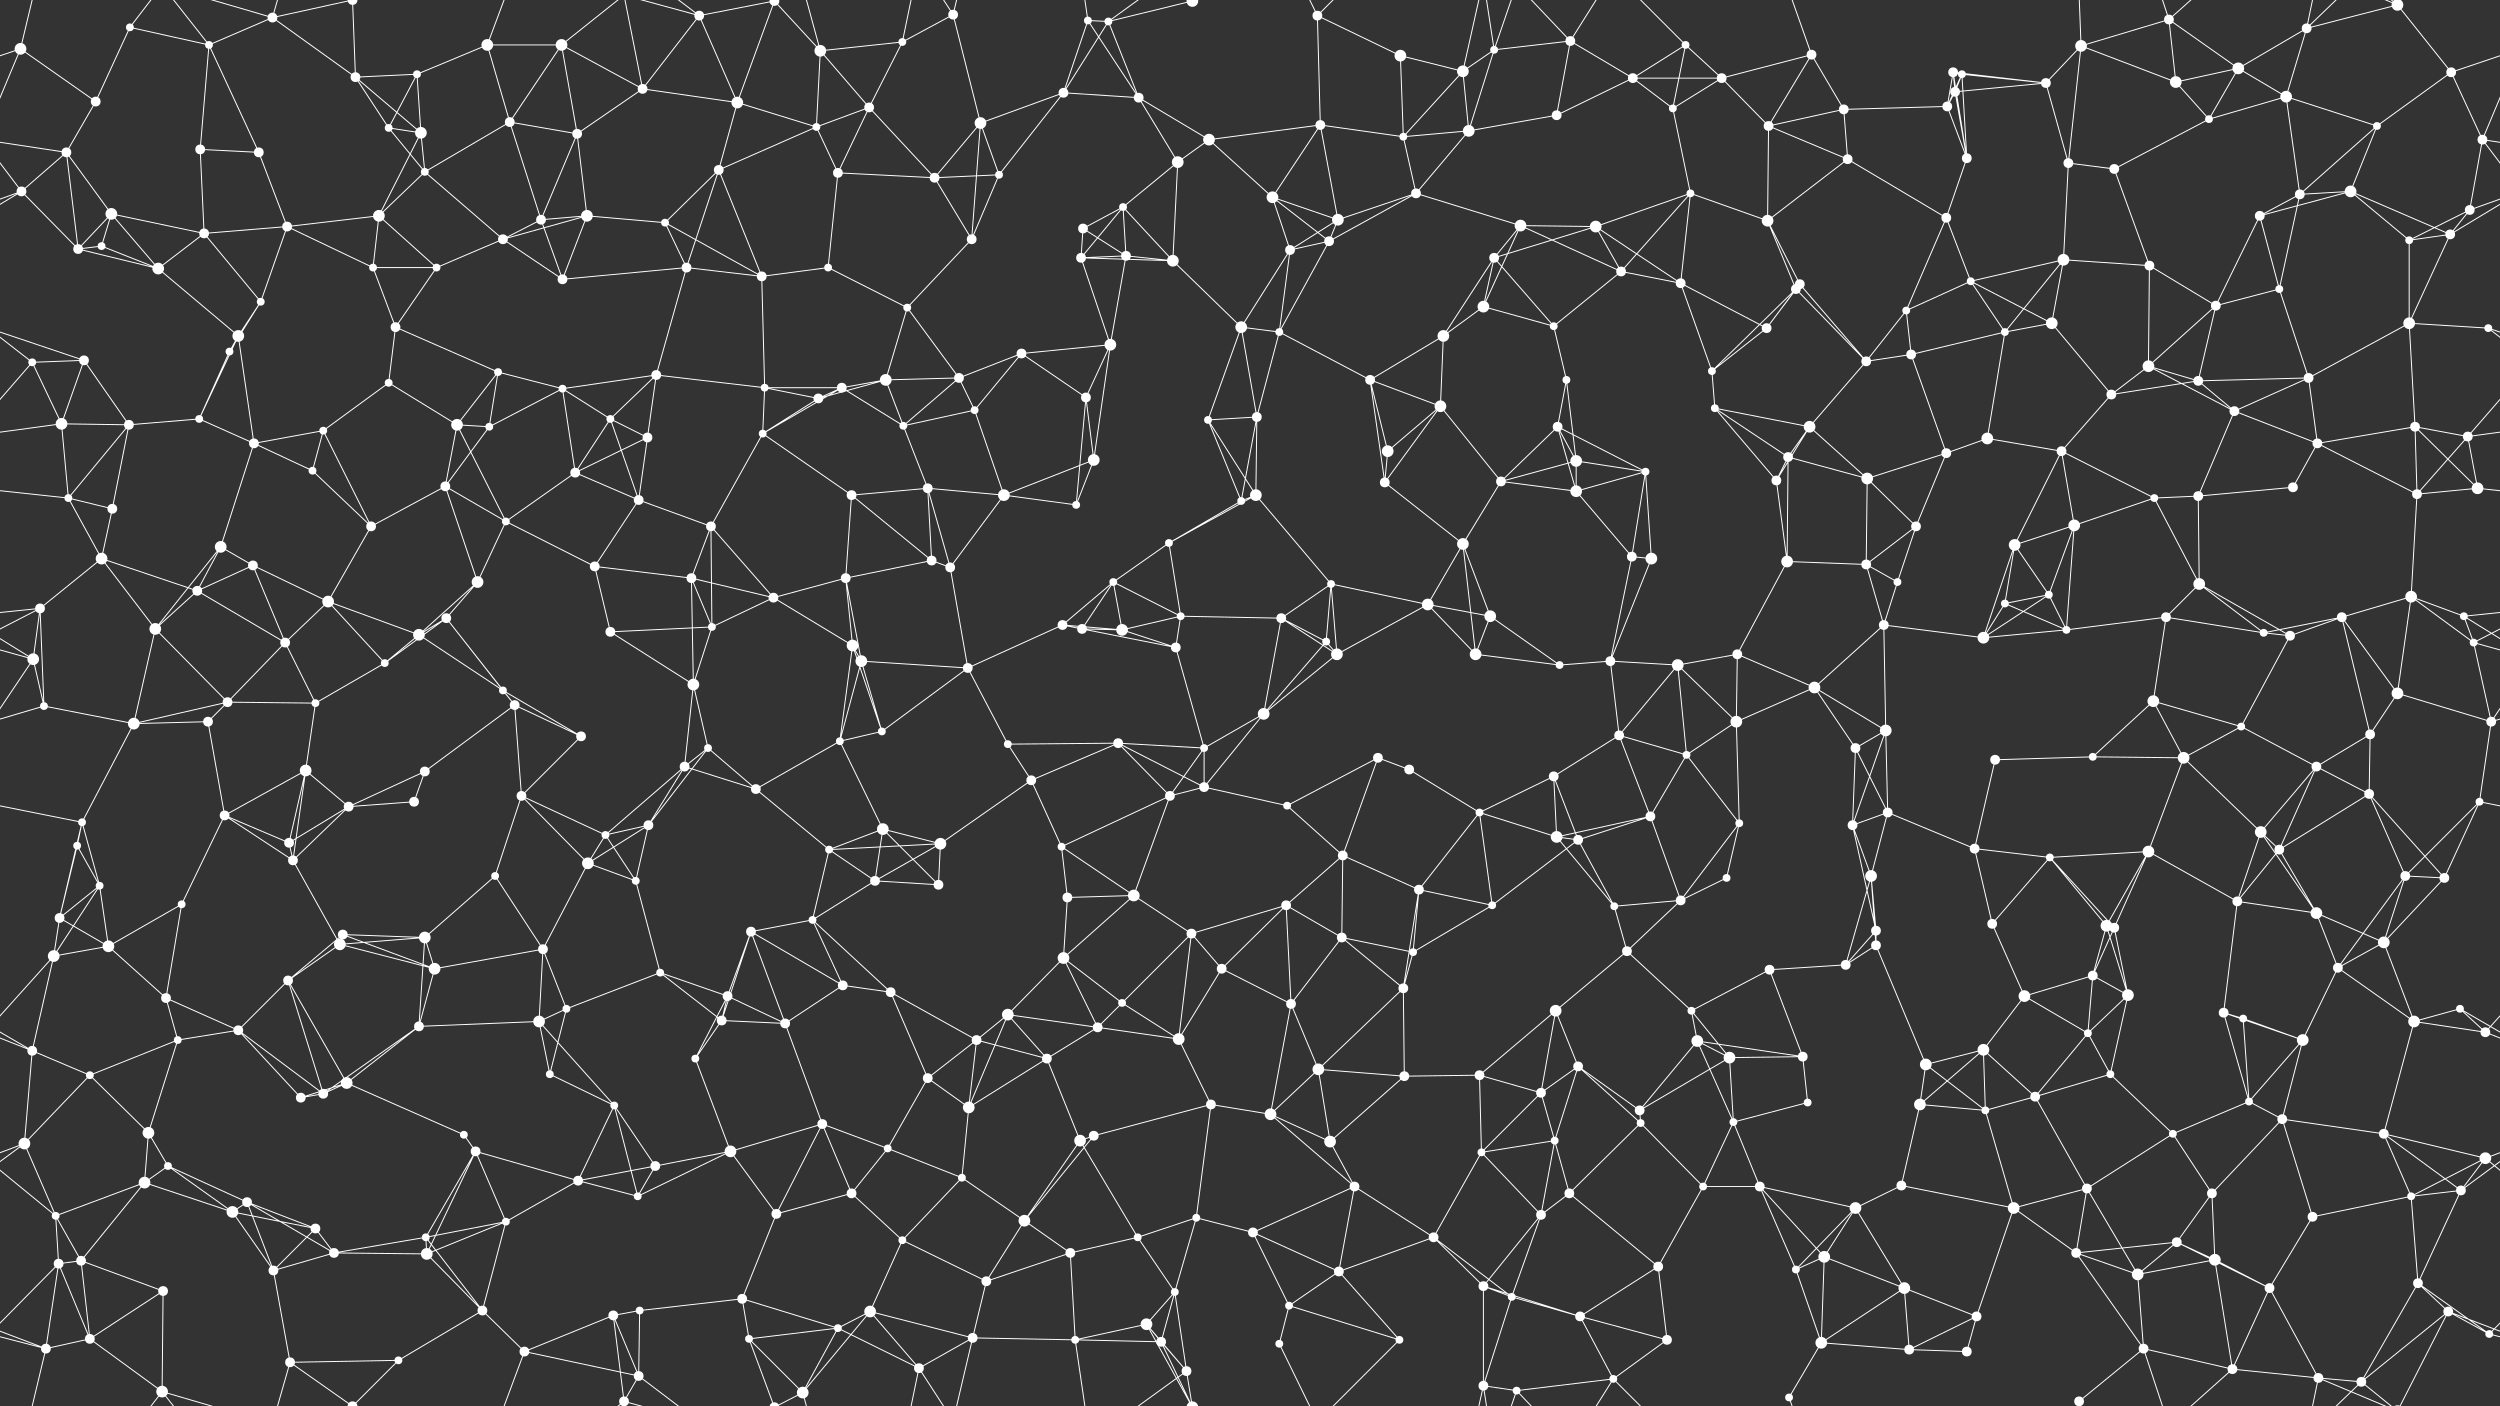 <svg xmlns="http://www.w3.org/2000/svg" width="2560" height="1440" fill="#fff"><rect width="100%" height="100%" fill="#333333" stroke="none"/><circle cx="21" cy="50" r="6"/><circle cx="133" cy="28" r="4"/><circle cx="214" cy="46" r="4"/><circle cx="279" cy="18" r="5"/><circle cx="364" cy="79" r="5"/><circle cx="427" cy="76" r="4"/><circle cx="499" cy="46" r="6"/><circle cx="575" cy="46" r="6"/><circle cx="716" cy="16" r="5"/><circle cx="793" cy="1" r="5"/><circle cx="793" cy="1441" r="5"/><circle cx="840" cy="52" r="6"/><circle cx="924" cy="43" r="4"/><circle cx="976" cy="15" r="5"/><circle cx="1114" cy="21" r="4"/><circle cx="1135" cy="22" r="4"/><circle cx="1221" cy="1" r="6"/><circle cx="1221" cy="1441" r="6"/><circle cx="1349" cy="16" r="5"/><circle cx="1434" cy="57" r="6"/><circle cx="1498" cy="73" r="6"/><circle cx="1530" cy="51" r="4"/><circle cx="1608" cy="42" r="5"/><circle cx="1726" cy="46" r="4"/><circle cx="1763" cy="80" r="5"/><circle cx="1855" cy="56" r="5"/><circle cx="2000" cy="74" r="5"/><circle cx="2009" cy="76" r="4"/><circle cx="2131" cy="47" r="6"/><circle cx="2221" cy="20" r="5"/><circle cx="2292" cy="70" r="6"/><circle cx="2362" cy="29" r="5"/><circle cx="2455" cy="5" r="6"/><circle cx="2455" cy="1445" r="6"/><circle cx="2510" cy="74" r="5"/><circle cx="68" cy="156" r="5"/><circle cx="98" cy="104" r="5"/><circle cx="205" cy="153" r="5"/><circle cx="265" cy="156" r="5"/><circle cx="398" cy="131" r="4"/><circle cx="431" cy="136" r="6"/><circle cx="522" cy="125" r="5"/><circle cx="591" cy="137" r="5"/><circle cx="658" cy="91" r="5"/><circle cx="755" cy="105" r="6"/><circle cx="836" cy="130" r="4"/><circle cx="890" cy="110" r="5"/><circle cx="1004" cy="126" r="6"/><circle cx="1089" cy="95" r="5"/><circle cx="1166" cy="100" r="5"/><circle cx="1238" cy="143" r="6"/><circle cx="1352" cy="128" r="5"/><circle cx="1437" cy="140" r="4"/><circle cx="1504" cy="134" r="6"/><circle cx="1594" cy="118" r="5"/><circle cx="1672" cy="80" r="5"/><circle cx="1713" cy="111" r="4"/><circle cx="1811" cy="129" r="5"/><circle cx="1888" cy="112" r="5"/><circle cx="1994" cy="109" r="5"/><circle cx="2002" cy="94" r="5"/><circle cx="2095" cy="85" r="5"/><circle cx="2228" cy="84" r="6"/><circle cx="2262" cy="122" r="4"/><circle cx="2341" cy="99" r="6"/><circle cx="2434" cy="129" r="4"/><circle cx="2542" cy="143" r="5"/><circle cx="22" cy="196" r="5"/><circle cx="114" cy="219" r="6"/><circle cx="209" cy="239" r="5"/><circle cx="294" cy="232" r="5"/><circle cx="388" cy="221" r="6"/><circle cx="435" cy="176" r="4"/><circle cx="554" cy="225" r="5"/><circle cx="601" cy="221" r="6"/><circle cx="681" cy="228" r="4"/><circle cx="736" cy="174" r="5"/><circle cx="858" cy="177" r="5"/><circle cx="957" cy="182" r="5"/><circle cx="1023" cy="179" r="4"/><circle cx="1109" cy="234" r="5"/><circle cx="1150" cy="212" r="4"/><circle cx="1206" cy="166" r="6"/><circle cx="1303" cy="202" r="6"/><circle cx="1370" cy="225" r="6"/><circle cx="1450" cy="198" r="5"/><circle cx="1557" cy="231" r="6"/><circle cx="1634" cy="232" r="6"/><circle cx="1731" cy="198" r="4"/><circle cx="1810" cy="226" r="6"/><circle cx="1892" cy="163" r="5"/><circle cx="1993" cy="223" r="5"/><circle cx="2014" cy="162" r="5"/><circle cx="2118" cy="167" r="5"/><circle cx="2165" cy="173" r="5"/><circle cx="2314" cy="221" r="5"/><circle cx="2355" cy="199" r="5"/><circle cx="2407" cy="196" r="6"/><circle cx="2529" cy="215" r="5"/><circle cx="80" cy="255" r="5"/><circle cx="104" cy="252" r="4"/><circle cx="162" cy="275" r="6"/><circle cx="267" cy="309" r="4"/><circle cx="382" cy="274" r="4"/><circle cx="447" cy="274" r="4"/><circle cx="515" cy="245" r="5"/><circle cx="576" cy="286" r="5"/><circle cx="703" cy="274" r="5"/><circle cx="780" cy="283" r="5"/><circle cx="848" cy="274" r="4"/><circle cx="929" cy="315" r="4"/><circle cx="995" cy="245" r="5"/><circle cx="1107" cy="264" r="5"/><circle cx="1153" cy="262" r="5"/><circle cx="1201" cy="267" r="6"/><circle cx="1321" cy="256" r="5"/><circle cx="1361" cy="247" r="5"/><circle cx="1519" cy="314" r="6"/><circle cx="1530" cy="264" r="5"/><circle cx="1660" cy="278" r="5"/><circle cx="1721" cy="290" r="5"/><circle cx="1839" cy="296" r="5"/><circle cx="1843" cy="291" r="5"/><circle cx="1952" cy="318" r="4"/><circle cx="2018" cy="288" r="4"/><circle cx="2113" cy="266" r="6"/><circle cx="2201" cy="272" r="5"/><circle cx="2269" cy="313" r="5"/><circle cx="2334" cy="296" r="4"/><circle cx="2467" cy="246" r="4"/><circle cx="2509" cy="240" r="5"/><circle cx="33" cy="371" r="4"/><circle cx="86" cy="369" r="5"/><circle cx="235" cy="360" r="4"/><circle cx="244" cy="344" r="6"/><circle cx="398" cy="392" r="4"/><circle cx="405" cy="335" r="5"/><circle cx="510" cy="381" r="4"/><circle cx="576" cy="398" r="4"/><circle cx="672" cy="384" r="5"/><circle cx="783" cy="397" r="4"/><circle cx="862" cy="397" r="5"/><circle cx="907" cy="389" r="6"/><circle cx="982" cy="387" r="5"/><circle cx="1046" cy="362" r="5"/><circle cx="1137" cy="353" r="6"/><circle cx="1271" cy="335" r="6"/><circle cx="1310" cy="340" r="4"/><circle cx="1403" cy="389" r="5"/><circle cx="1478" cy="344" r="6"/><circle cx="1591" cy="334" r="4"/><circle cx="1604" cy="389" r="4"/><circle cx="1753" cy="380" r="4"/><circle cx="1809" cy="336" r="5"/><circle cx="1911" cy="370" r="5"/><circle cx="1957" cy="363" r="5"/><circle cx="2053" cy="340" r="4"/><circle cx="2101" cy="331" r="6"/><circle cx="2200" cy="375" r="6"/><circle cx="2251" cy="390" r="5"/><circle cx="2364" cy="387" r="5"/><circle cx="2467" cy="331" r="6"/><circle cx="2548" cy="336" r="4"/><circle cx="63" cy="434" r="6"/><circle cx="132" cy="435" r="5"/><circle cx="204" cy="429" r="4"/><circle cx="260" cy="454" r="5"/><circle cx="331" cy="441" r="4"/><circle cx="468" cy="435" r="6"/><circle cx="501" cy="437" r="4"/><circle cx="625" cy="429" r="4"/><circle cx="663" cy="448" r="5"/><circle cx="781" cy="444" r="4"/><circle cx="838" cy="408" r="5"/><circle cx="925" cy="436" r="4"/><circle cx="998" cy="420" r="4"/><circle cx="1112" cy="407" r="5"/><circle cx="1120" cy="471" r="6"/><circle cx="1237" cy="430" r="4"/><circle cx="1287" cy="427" r="5"/><circle cx="1421" cy="462" r="6"/><circle cx="1475" cy="416" r="6"/><circle cx="1595" cy="437" r="5"/><circle cx="1614" cy="472" r="6"/><circle cx="1756" cy="418" r="4"/><circle cx="1831" cy="468" r="5"/><circle cx="1853" cy="437" r="6"/><circle cx="1993" cy="464" r="5"/><circle cx="2035" cy="449" r="6"/><circle cx="2111" cy="462" r="5"/><circle cx="2162" cy="404" r="5"/><circle cx="2288" cy="421" r="5"/><circle cx="2373" cy="454" r="5"/><circle cx="2473" cy="437" r="5"/><circle cx="2527" cy="447" r="5"/><circle cx="70" cy="510" r="4"/><circle cx="115" cy="521" r="5"/><circle cx="226" cy="560" r="6"/><circle cx="320" cy="482" r="4"/><circle cx="380" cy="539" r="5"/><circle cx="456" cy="498" r="5"/><circle cx="518" cy="534" r="4"/><circle cx="589" cy="484" r="5"/><circle cx="654" cy="512" r="5"/><circle cx="728" cy="539" r="5"/><circle cx="872" cy="507" r="5"/><circle cx="950" cy="500" r="5"/><circle cx="1028" cy="507" r="6"/><circle cx="1102" cy="517" r="4"/><circle cx="1197" cy="556" r="4"/><circle cx="1271" cy="513" r="4"/><circle cx="1286" cy="507" r="6"/><circle cx="1418" cy="494" r="5"/><circle cx="1498" cy="557" r="6"/><circle cx="1537" cy="493" r="5"/><circle cx="1614" cy="503" r="6"/><circle cx="1685" cy="483" r="4"/><circle cx="1819" cy="492" r="5"/><circle cx="1912" cy="490" r="6"/><circle cx="1962" cy="539" r="5"/><circle cx="2063" cy="558" r="6"/><circle cx="2124" cy="538" r="6"/><circle cx="2206" cy="510" r="4"/><circle cx="2251" cy="508" r="5"/><circle cx="2348" cy="499" r="5"/><circle cx="2475" cy="506" r="5"/><circle cx="2537" cy="500" r="6"/><circle cx="41" cy="623" r="5"/><circle cx="104" cy="572" r="6"/><circle cx="202" cy="605" r="5"/><circle cx="259" cy="579" r="5"/><circle cx="336" cy="616" r="6"/><circle cx="457" cy="633" r="5"/><circle cx="489" cy="596" r="6"/><circle cx="609" cy="580" r="5"/><circle cx="708" cy="592" r="5"/><circle cx="792" cy="612" r="5"/><circle cx="866" cy="592" r="5"/><circle cx="954" cy="574" r="5"/><circle cx="973" cy="581" r="5"/><circle cx="1088" cy="640" r="5"/><circle cx="1140" cy="596" r="4"/><circle cx="1209" cy="631" r="4"/><circle cx="1312" cy="633" r="5"/><circle cx="1363" cy="598" r="4"/><circle cx="1462" cy="619" r="6"/><circle cx="1526" cy="631" r="6"/><circle cx="1671" cy="570" r="5"/><circle cx="1691" cy="572" r="6"/><circle cx="1830" cy="575" r="6"/><circle cx="1911" cy="578" r="5"/><circle cx="1943" cy="596" r="4"/><circle cx="2053" cy="618" r="4"/><circle cx="2098" cy="609" r="4"/><circle cx="2218" cy="632" r="5"/><circle cx="2252" cy="598" r="6"/><circle cx="2398" cy="632" r="5"/><circle cx="2469" cy="611" r="6"/><circle cx="2523" cy="631" r="4"/><circle cx="34" cy="675" r="6"/><circle cx="159" cy="644" r="6"/><circle cx="233" cy="719" r="5"/><circle cx="292" cy="658" r="5"/><circle cx="394" cy="679" r="4"/><circle cx="429" cy="650" r="6"/><circle cx="515" cy="707" r="4"/><circle cx="625" cy="647" r="5"/><circle cx="710" cy="701" r="6"/><circle cx="729" cy="642" r="4"/><circle cx="873" cy="661" r="6"/><circle cx="882" cy="677" r="6"/><circle cx="991" cy="684" r="5"/><circle cx="1108" cy="644" r="5"/><circle cx="1149" cy="645" r="6"/><circle cx="1204" cy="663" r="5"/><circle cx="1358" cy="657" r="4"/><circle cx="1369" cy="670" r="6"/><circle cx="1511" cy="670" r="6"/><circle cx="1597" cy="681" r="4"/><circle cx="1649" cy="677" r="5"/><circle cx="1718" cy="681" r="6"/><circle cx="1779" cy="670" r="5"/><circle cx="1858" cy="704" r="6"/><circle cx="1929" cy="640" r="5"/><circle cx="2031" cy="653" r="6"/><circle cx="2116" cy="645" r="4"/><circle cx="2205" cy="718" r="6"/><circle cx="2318" cy="648" r="4"/><circle cx="2345" cy="651" r="5"/><circle cx="2455" cy="710" r="6"/><circle cx="2533" cy="658" r="4"/><circle cx="45" cy="723" r="4"/><circle cx="137" cy="741" r="6"/><circle cx="213" cy="739" r="5"/><circle cx="313" cy="789" r="6"/><circle cx="323" cy="720" r="4"/><circle cx="435" cy="790" r="5"/><circle cx="527" cy="722" r="5"/><circle cx="595" cy="754" r="5"/><circle cx="701" cy="785" r="5"/><circle cx="725" cy="766" r="4"/><circle cx="860" cy="759" r="4"/><circle cx="903" cy="749" r="4"/><circle cx="1032" cy="762" r="4"/><circle cx="1056" cy="799" r="5"/><circle cx="1145" cy="761" r="5"/><circle cx="1233" cy="766" r="4"/><circle cx="1294" cy="731" r="6"/><circle cx="1411" cy="776" r="5"/><circle cx="1443" cy="788" r="5"/><circle cx="1591" cy="795" r="5"/><circle cx="1658" cy="753" r="5"/><circle cx="1727" cy="773" r="4"/><circle cx="1778" cy="739" r="6"/><circle cx="1900" cy="766" r="5"/><circle cx="1931" cy="748" r="6"/><circle cx="2043" cy="778" r="5"/><circle cx="2143" cy="775" r="4"/><circle cx="2236" cy="776" r="6"/><circle cx="2295" cy="744" r="4"/><circle cx="2372" cy="785" r="5"/><circle cx="2427" cy="752" r="5"/><circle cx="2551" cy="739" r="5"/><circle cx="79" cy="866" r="4"/><circle cx="84" cy="842" r="4"/><circle cx="230" cy="835" r="5"/><circle cx="296" cy="863" r="5"/><circle cx="357" cy="826" r="5"/><circle cx="424" cy="821" r="5"/><circle cx="534" cy="815" r="5"/><circle cx="620" cy="855" r="4"/><circle cx="664" cy="845" r="5"/><circle cx="774" cy="808" r="5"/><circle cx="849" cy="870" r="4"/><circle cx="904" cy="849" r="6"/><circle cx="963" cy="864" r="6"/><circle cx="1087" cy="867" r="4"/><circle cx="1198" cy="815" r="5"/><circle cx="1233" cy="806" r="5"/><circle cx="1318" cy="825" r="4"/><circle cx="1375" cy="876" r="5"/><circle cx="1515" cy="832" r="4"/><circle cx="1594" cy="857" r="6"/><circle cx="1616" cy="860" r="5"/><circle cx="1690" cy="836" r="5"/><circle cx="1781" cy="843" r="4"/><circle cx="1897" cy="845" r="5"/><circle cx="1933" cy="832" r="5"/><circle cx="2022" cy="869" r="5"/><circle cx="2099" cy="878" r="4"/><circle cx="2200" cy="872" r="6"/><circle cx="2315" cy="852" r="6"/><circle cx="2334" cy="870" r="5"/><circle cx="2426" cy="813" r="5"/><circle cx="2539" cy="821" r="4"/><circle cx="61" cy="940" r="5"/><circle cx="102" cy="907" r="4"/><circle cx="186" cy="926" r="4"/><circle cx="300" cy="881" r="5"/><circle cx="351" cy="957" r="5"/><circle cx="435" cy="960" r="6"/><circle cx="507" cy="897" r="4"/><circle cx="602" cy="884" r="6"/><circle cx="651" cy="902" r="4"/><circle cx="769" cy="954" r="5"/><circle cx="832" cy="942" r="4"/><circle cx="896" cy="902" r="5"/><circle cx="961" cy="906" r="5"/><circle cx="1093" cy="919" r="5"/><circle cx="1161" cy="917" r="6"/><circle cx="1220" cy="956" r="5"/><circle cx="1317" cy="927" r="5"/><circle cx="1374" cy="960" r="5"/><circle cx="1453" cy="911" r="5"/><circle cx="1528" cy="927" r="4"/><circle cx="1653" cy="928" r="4"/><circle cx="1721" cy="922" r="5"/><circle cx="1768" cy="899" r="4"/><circle cx="1916" cy="897" r="6"/><circle cx="1921" cy="953" r="5"/><circle cx="2040" cy="946" r="5"/><circle cx="2157" cy="948" r="6"/><circle cx="2165" cy="950" r="5"/><circle cx="2291" cy="923" r="5"/><circle cx="2372" cy="935" r="6"/><circle cx="2463" cy="897" r="5"/><circle cx="2503" cy="899" r="5"/><circle cx="55" cy="979" r="6"/><circle cx="111" cy="969" r="6"/><circle cx="170" cy="1022" r="5"/><circle cx="295" cy="1004" r="5"/><circle cx="348" cy="967" r="6"/><circle cx="445" cy="992" r="6"/><circle cx="556" cy="972" r="5"/><circle cx="580" cy="1033" r="4"/><circle cx="676" cy="996" r="4"/><circle cx="745" cy="1020" r="5"/><circle cx="863" cy="1009" r="5"/><circle cx="912" cy="1016" r="5"/><circle cx="1032" cy="1039" r="6"/><circle cx="1089" cy="981" r="6"/><circle cx="1149" cy="1027" r="4"/><circle cx="1251" cy="992" r="5"/><circle cx="1322" cy="1028" r="5"/><circle cx="1437" cy="1012" r="5"/><circle cx="1447" cy="975" r="4"/><circle cx="1593" cy="1035" r="6"/><circle cx="1666" cy="974" r="5"/><circle cx="1732" cy="1035" r="4"/><circle cx="1812" cy="993" r="5"/><circle cx="1890" cy="988" r="5"/><circle cx="1921" cy="968" r="5"/><circle cx="2073" cy="1020" r="6"/><circle cx="2143" cy="999" r="5"/><circle cx="2179" cy="1019" r="6"/><circle cx="2277" cy="1037" r="5"/><circle cx="2394" cy="991" r="5"/><circle cx="2441" cy="965" r="6"/><circle cx="2519" cy="1033" r="4"/><circle cx="33" cy="1076" r="5"/><circle cx="92" cy="1101" r="4"/><circle cx="182" cy="1065" r="4"/><circle cx="244" cy="1055" r="5"/><circle cx="355" cy="1109" r="6"/><circle cx="429" cy="1051" r="5"/><circle cx="552" cy="1046" r="6"/><circle cx="563" cy="1100" r="4"/><circle cx="712" cy="1084" r="4"/><circle cx="739" cy="1045" r="5"/><circle cx="804" cy="1048" r="5"/><circle cx="950" cy="1104" r="5"/><circle cx="1000" cy="1065" r="5"/><circle cx="1072" cy="1084" r="5"/><circle cx="1124" cy="1052" r="5"/><circle cx="1207" cy="1064" r="6"/><circle cx="1350" cy="1095" r="6"/><circle cx="1438" cy="1102" r="5"/><circle cx="1515" cy="1101" r="5"/><circle cx="1578" cy="1119" r="5"/><circle cx="1616" cy="1092" r="5"/><circle cx="1738" cy="1066" r="6"/><circle cx="1771" cy="1083" r="6"/><circle cx="1846" cy="1082" r="5"/><circle cx="1972" cy="1090" r="6"/><circle cx="2031" cy="1075" r="6"/><circle cx="2138" cy="1058" r="4"/><circle cx="2161" cy="1100" r="4"/><circle cx="2297" cy="1043" r="4"/><circle cx="2358" cy="1065" r="6"/><circle cx="2472" cy="1046" r="6"/><circle cx="2545" cy="1057" r="5"/><circle cx="25" cy="1171" r="6"/><circle cx="152" cy="1160" r="6"/><circle cx="172" cy="1194" r="4"/><circle cx="308" cy="1124" r="5"/><circle cx="331" cy="1120" r="5"/><circle cx="475" cy="1162" r="4"/><circle cx="487" cy="1179" r="5"/><circle cx="629" cy="1132" r="4"/><circle cx="671" cy="1194" r="5"/><circle cx="748" cy="1179" r="6"/><circle cx="842" cy="1151" r="5"/><circle cx="909" cy="1176" r="4"/><circle cx="992" cy="1134" r="6"/><circle cx="1106" cy="1168" r="6"/><circle cx="1120" cy="1163" r="5"/><circle cx="1240" cy="1131" r="5"/><circle cx="1301" cy="1141" r="6"/><circle cx="1362" cy="1169" r="6"/><circle cx="1517" cy="1180" r="4"/><circle cx="1592" cy="1168" r="4"/><circle cx="1679" cy="1137" r="5"/><circle cx="1680" cy="1150" r="4"/><circle cx="1775" cy="1149" r="4"/><circle cx="1851" cy="1129" r="4"/><circle cx="1966" cy="1131" r="6"/><circle cx="2033" cy="1137" r="4"/><circle cx="2084" cy="1123" r="5"/><circle cx="2225" cy="1161" r="4"/><circle cx="2303" cy="1128" r="4"/><circle cx="2337" cy="1146" r="5"/><circle cx="2441" cy="1161" r="5"/><circle cx="2545" cy="1186" r="6"/><circle cx="57" cy="1245" r="4"/><circle cx="148" cy="1211" r="6"/><circle cx="238" cy="1241" r="6"/><circle cx="253" cy="1231" r="5"/><circle cx="323" cy="1258" r="5"/><circle cx="436" cy="1267" r="4"/><circle cx="518" cy="1251" r="4"/><circle cx="592" cy="1209" r="5"/><circle cx="653" cy="1225" r="4"/><circle cx="795" cy="1243" r="5"/><circle cx="872" cy="1222" r="5"/><circle cx="924" cy="1270" r="4"/><circle cx="985" cy="1206" r="4"/><circle cx="1049" cy="1250" r="6"/><circle cx="1165" cy="1267" r="4"/><circle cx="1225" cy="1247" r="4"/><circle cx="1283" cy="1262" r="5"/><circle cx="1387" cy="1215" r="5"/><circle cx="1468" cy="1267" r="5"/><circle cx="1578" cy="1244" r="5"/><circle cx="1607" cy="1222" r="5"/><circle cx="1744" cy="1215" r="4"/><circle cx="1802" cy="1215" r="5"/><circle cx="1900" cy="1237" r="6"/><circle cx="1947" cy="1214" r="5"/><circle cx="2062" cy="1237" r="6"/><circle cx="2137" cy="1217" r="5"/><circle cx="2229" cy="1272" r="5"/><circle cx="2265" cy="1222" r="5"/><circle cx="2368" cy="1246" r="5"/><circle cx="2469" cy="1225" r="4"/><circle cx="2520" cy="1219" r="5"/><circle cx="60" cy="1294" r="5"/><circle cx="83" cy="1291" r="5"/><circle cx="167" cy="1322" r="5"/><circle cx="280" cy="1301" r="5"/><circle cx="342" cy="1283" r="5"/><circle cx="437" cy="1284" r="6"/><circle cx="494" cy="1342" r="5"/><circle cx="628" cy="1347" r="5"/><circle cx="655" cy="1342" r="4"/><circle cx="760" cy="1330" r="5"/><circle cx="858" cy="1360" r="4"/><circle cx="891" cy="1343" r="6"/><circle cx="1010" cy="1312" r="5"/><circle cx="1096" cy="1283" r="5"/><circle cx="1174" cy="1356" r="6"/><circle cx="1203" cy="1323" r="4"/><circle cx="1320" cy="1337" r="4"/><circle cx="1371" cy="1302" r="5"/><circle cx="1519" cy="1317" r="5"/><circle cx="1548" cy="1328" r="4"/><circle cx="1618" cy="1348" r="5"/><circle cx="1698" cy="1297" r="5"/><circle cx="1839" cy="1300" r="4"/><circle cx="1868" cy="1287" r="6"/><circle cx="1950" cy="1319" r="6"/><circle cx="2024" cy="1348" r="5"/><circle cx="2126" cy="1283" r="5"/><circle cx="2189" cy="1305" r="6"/><circle cx="2268" cy="1290" r="6"/><circle cx="2324" cy="1319" r="5"/><circle cx="2476" cy="1314" r="5"/><circle cx="2507" cy="1343" r="5"/><circle cx="47" cy="1381" r="5"/><circle cx="92" cy="1371" r="5"/><circle cx="166" cy="1425" r="6"/><circle cx="297" cy="1395" r="5"/><circle cx="361" cy="1440" r="5"/><circle cx="361" cy="-0" r="5"/><circle cx="408" cy="1393" r="4"/><circle cx="537" cy="1384" r="5"/><circle cx="639" cy="1435" r="5"/><circle cx="639" cy="-5" r="5"/><circle cx="654" cy="1409" r="5"/><circle cx="767" cy="1371" r="4"/><circle cx="822" cy="1426" r="6"/><circle cx="941" cy="1401" r="5"/><circle cx="996" cy="1370" r="5"/><circle cx="1101" cy="1372" r="4"/><circle cx="1189" cy="1374" r="5"/><circle cx="1215" cy="1404" r="5"/><circle cx="1310" cy="1376" r="4"/><circle cx="1433" cy="1372" r="4"/><circle cx="1519" cy="1419" r="5"/><circle cx="1553" cy="1424" r="4"/><circle cx="1652" cy="1412" r="4"/><circle cx="1707" cy="1372" r="5"/><circle cx="1832" cy="1431" r="4"/><circle cx="1865" cy="1375" r="6"/><circle cx="1955" cy="1382" r="5"/><circle cx="2014" cy="1384" r="5"/><circle cx="2129" cy="1435" r="5"/><circle cx="2195" cy="1381" r="5"/><circle cx="2286" cy="1402" r="5"/><circle cx="2374" cy="1411" r="5"/><circle cx="2418" cy="1415" r="5"/><circle cx="2549" cy="1366" r="4"/><path stroke="#fff" d="M21 50L-50 74M21 50L98 104M21 50L-18 143M21 50L47 -59M2581 50L2510 74M2581 50L2542 143M21 1490L47 1381M133 28L214 46M133 28L98 104M133 28L166 -15M133 1468L166 1425M214 46L279 18M214 46L205 153M214 46L265 156M214 46L166 -15M214 1486L166 1425M279 18L364 79M279 18L166 -15M279 18L297 -45M279 18L361 -0M279 1458L166 1425M279 1458L297 1395M279 1458L361 1440M364 79L427 76M364 79L398 131M364 79L431 136M364 79L361 -0M364 1519L361 1440M427 76L499 46M427 76L398 131M427 76L431 136M499 46L575 46M499 46L522 125M499 46L537 -56M499 1486L537 1384M575 46L522 125M575 46L591 137M575 46L658 91M575 46L639 -5M575 1486L639 1435M716 16L793 1M716 16L658 91M716 16L755 105M716 16L639 -5M716 16L654 -31M716 1456L639 1435M716 1456L654 1409M793 1L840 52M793 1L755 105M793 1L767 -69M793 1L822 -14M793 1441L767 1371M793 1441L822 1426M840 52L924 43M840 52L836 130M840 52L890 110M840 52L822 -14M840 1492L822 1426M924 43L976 15M924 43L890 110M924 43L941 -39M924 1483L941 1401M976 15L1004 126M976 15L941 -39M976 15L996 -70M976 1455L941 1401M976 1455L996 1370M1114 21L1135 22M1114 21L1089 95M1114 21L1166 100M1114 21L1101 -68M1114 1461L1101 1372M1135 22L1221 1M1135 22L1089 95M1135 22L1166 100M1135 22L1215 -36M1135 1462L1215 1404M1221 1L1174 -84M1221 1L1189 -66M1221 1L1215 -36M1221 1441L1174 1356M1221 1441L1189 1374M1221 1441L1215 1404M1349 16L1434 57M1349 16L1352 128M1349 16L1310 -64M1349 16L1433 -68M1349 1456L1310 1376M1349 1456L1433 1372M1434 57L1498 73M1434 57L1437 140M1498 73L1530 51M1498 73L1437 140M1498 73L1504 134M1498 73L1519 -21M1498 1513L1519 1419M1530 51L1608 42M1530 51L1504 134M1530 51L1519 -21M1530 51L1553 -16M1530 1491L1519 1419M1530 1491L1553 1424M1608 42L1594 118M1608 42L1672 80M1608 42L1553 -16M1608 42L1652 -28M1608 1482L1553 1424M1608 1482L1652 1412M1726 46L1763 80M1726 46L1672 80M1726 46L1713 111M1726 46L1652 -28M1726 1486L1652 1412M1763 80L1855 56M1763 80L1672 80M1763 80L1713 111M1763 80L1811 129M1855 56L1811 129M1855 56L1888 112M1855 56L1832 -9M1855 1496L1832 1431M2000 74L2009 76M2000 74L1994 109M2000 74L2002 94M2000 74L2095 85M2000 74L2014 162M2009 76L1994 109M2009 76L2002 94M2009 76L2095 85M2009 76L2014 162M2131 47L2221 20M2131 47L2095 85M2131 47L2228 84M2131 47L2118 167M2131 47L2129 -5M2131 1487L2129 1435M2221 20L2292 70M2221 20L2228 84M2221 20L2195 -59M2221 20L2286 -38M2221 1460L2195 1381M2221 1460L2286 1402M2292 70L2362 29M2292 70L2228 84M2292 70L2262 122M2292 70L2341 99M2362 29L2455 5M2362 29L2341 99M2362 29L2374 -29M2362 29L2418 -25M2362 1469L2374 1411M2362 1469L2418 1415M2455 5L2510 74M2455 5L2507 -97M2455 5L2374 -29M2455 5L2418 -25M2455 1445L2507 1343M2455 1445L2374 1411M2455 1445L2418 1415M2510 74L2434 129M2510 74L2542 143M68 156L98 104M68 156L-18 143M68 156L22 196M68 156L114 219M68 156L80 255M2628 156L2542 143M205 153L265 156M205 153L209 239M265 156L294 232M398 131L431 136M398 131L435 176M431 136L388 221M431 136L435 176M522 125L591 137M522 125L435 176M522 125L554 225M591 137L658 91M591 137L554 225M591 137L601 221M658 91L755 105M658 91L639 -5M658 1531L639 1435M755 105L836 130M755 105L736 174M836 130L890 110M836 130L736 174M836 130L858 177M890 110L858 177M890 110L957 182M1004 126L1089 95M1004 126L957 182M1004 126L1023 179M1004 126L995 245M1089 95L1166 100M1089 95L1023 179M1166 100L1238 143M1166 100L1206 166M1238 143L1352 128M1238 143L1206 166M1238 143L1303 202M1352 128L1437 140M1352 128L1303 202M1352 128L1370 225M1437 140L1504 134M1437 140L1450 198M1504 134L1594 118M1504 134L1450 198M1594 118L1672 80M1672 80L1713 111M1713 111L1731 198M1811 129L1888 112M1811 129L1810 226M1811 129L1892 163M1888 112L1994 109M1888 112L1892 163M1994 109L2002 94M1994 109L2014 162M2002 94L2095 85M2002 94L2014 162M2095 85L2118 167M2228 84L2262 122M2262 122L2341 99M2262 122L2165 173M2341 99L2434 129M2341 99L2355 199M2434 129L2355 199M2434 129L2407 196M2542 143L2582 196M2542 143L2529 215M-18 143L22 196M22 196L-31 215M22 196L80 255M22 196L-51 240M2582 196L2529 215M2582 196L2509 240M114 219L209 239M114 219L80 255M114 219L104 252M114 219L162 275M209 239L294 232M209 239L162 275M209 239L267 309M294 232L388 221M294 232L267 309M294 232L382 274M388 221L435 176M388 221L382 274M388 221L447 274M435 176L515 245M554 225L601 221M554 225L515 245M554 225L576 286M601 221L681 228M601 221L515 245M601 221L576 286M681 228L736 174M681 228L703 274M681 228L780 283M736 174L703 274M736 174L780 283M858 177L957 182M858 177L848 274M957 182L1023 179M957 182L995 245M1023 179L995 245M1109 234L1150 212M1109 234L1107 264M1109 234L1153 262M1150 212L1206 166M1150 212L1107 264M1150 212L1153 262M1150 212L1201 267M1206 166L1201 267M1303 202L1370 225M1303 202L1321 256M1303 202L1361 247M1370 225L1450 198M1370 225L1321 256M1370 225L1361 247M1450 198L1557 231M1450 198L1361 247M1557 231L1634 232M1557 231L1519 314M1557 231L1530 264M1557 231L1660 278M1634 232L1731 198M1634 232L1530 264M1634 232L1660 278M1634 232L1721 290M1731 198L1810 226M1731 198L1660 278M1731 198L1721 290M1810 226L1892 163M1810 226L1839 296M1810 226L1843 291M1892 163L1993 223M1993 223L2014 162M1993 223L1952 318M1993 223L2018 288M2118 167L2165 173M2118 167L2113 266M2165 173L2201 272M2314 221L2355 199M2314 221L2407 196M2314 221L2269 313M2314 221L2334 296M2355 199L2407 196M2355 199L2334 296M2407 196L2467 246M2407 196L2509 240M2529 215L2467 246M2529 215L2509 240M80 255L104 252M80 255L162 275M104 252L162 275M162 275L244 344M267 309L235 360M267 309L244 344M382 274L447 274M382 274L405 335M447 274L515 245M447 274L405 335M515 245L576 286M576 286L703 274M703 274L780 283M703 274L672 384M780 283L848 274M780 283L783 397M848 274L929 315M929 315L995 245M929 315L907 389M929 315L982 387M1107 264L1153 262M1107 264L1201 267M1107 264L1137 353M1153 262L1201 267M1153 262L1137 353M1201 267L1271 335M1321 256L1361 247M1321 256L1271 335M1321 256L1310 340M1361 247L1310 340M1519 314L1530 264M1519 314L1478 344M1519 314L1591 334M1530 264L1478 344M1530 264L1591 334M1660 278L1721 290M1660 278L1591 334M1721 290L1753 380M1721 290L1809 336M1839 296L1843 291M1839 296L1753 380M1839 296L1809 336M1839 296L1911 370M1843 291L1809 336M1843 291L1911 370M1952 318L2018 288M1952 318L1911 370M1952 318L1957 363M2018 288L2113 266M2018 288L2053 340M2018 288L2101 331M2113 266L2201 272M2113 266L2053 340M2113 266L2101 331M2201 272L2269 313M2201 272L2200 375M2269 313L2334 296M2269 313L2200 375M2269 313L2251 390M2334 296L2364 387M2467 246L2509 240M2467 246L2467 331M2509 240L2467 331M33 371L86 369M33 371L-12 336M33 371L63 434M33 371L-33 447M2593 371L2548 336M2593 371L2527 447M86 369L-12 336M86 369L63 434M86 369L132 435M2646 369L2548 336M235 360L244 344M235 360L204 429M244 344L204 429M244 344L260 454M398 392L405 335M398 392L331 441M398 392L468 435M405 335L510 381M510 381L576 398M510 381L468 435M510 381L501 437M576 398L672 384M576 398L501 437M576 398L625 429M576 398L589 484M672 384L783 397M672 384L625 429M672 384L663 448M783 397L862 397M783 397L781 444M783 397L838 408M862 397L907 389M862 397L781 444M862 397L838 408M862 397L925 436M907 389L982 387M907 389L838 408M907 389L925 436M982 387L1046 362M982 387L925 436M982 387L998 420M1046 362L1137 353M1046 362L998 420M1046 362L1112 407M1137 353L1112 407M1137 353L1120 471M1271 335L1310 340M1271 335L1237 430M1271 335L1287 427M1310 340L1403 389M1310 340L1287 427M1403 389L1478 344M1403 389L1421 462M1403 389L1475 416M1403 389L1418 494M1478 344L1475 416M1591 334L1604 389M1604 389L1595 437M1604 389L1614 472M1753 380L1809 336M1753 380L1756 418M1911 370L1957 363M1911 370L1853 437M1957 363L2053 340M1957 363L1993 464M2053 340L2101 331M2053 340L2035 449M2101 331L2162 404M2200 375L2251 390M2200 375L2162 404M2200 375L2288 421M2251 390L2364 387M2251 390L2162 404M2251 390L2288 421M2364 387L2467 331M2364 387L2288 421M2364 387L2373 454M2467 331L2548 336M2467 331L2473 437M63 434L132 435M63 434L-33 447M63 434L70 510M2623 434L2527 447M132 435L204 429M132 435L70 510M132 435L115 521M204 429L260 454M260 454L331 441M260 454L226 560M260 454L320 482M331 441L320 482M331 441L380 539M468 435L501 437M468 435L456 498M468 435L518 534M501 437L456 498M625 429L663 448M625 429L589 484M625 429L654 512M663 448L589 484M663 448L654 512M781 444L838 408M781 444L728 539M781 444L872 507M925 436L998 420M925 436L950 500M998 420L1028 507M1112 407L1120 471M1112 407L1102 517M1120 471L1028 507M1120 471L1102 517M1237 430L1287 427M1237 430L1271 513M1237 430L1286 507M1287 427L1271 513M1287 427L1286 507M1421 462L1475 416M1421 462L1418 494M1475 416L1418 494M1475 416L1537 493M1595 437L1614 472M1595 437L1537 493M1595 437L1614 503M1595 437L1685 483M1614 472L1537 493M1614 472L1614 503M1614 472L1685 483M1756 418L1831 468M1756 418L1853 437M1756 418L1819 492M1831 468L1853 437M1831 468L1819 492M1831 468L1912 490M1831 468L1830 575M1853 437L1819 492M1853 437L1912 490M1993 464L2035 449M1993 464L1912 490M1993 464L1962 539M2035 449L2111 462M2111 462L2162 404M2111 462L2063 558M2111 462L2124 538M2111 462L2206 510M2288 421L2373 454M2288 421L2251 508M2373 454L2473 437M2373 454L2348 499M2373 454L2475 506M2473 437L2527 447M2473 437L2475 506M2473 437L2537 500M2527 447L2475 506M2527 447L2537 500M70 510L115 521M70 510L-23 500M70 510L104 572M2630 510L2537 500M115 521L104 572M226 560L202 605M226 560L259 579M226 560L159 644M320 482L380 539M380 539L456 498M380 539L336 616M456 498L518 534M456 498L489 596M518 534L589 484M518 534L489 596M518 534L609 580M589 484L654 512M654 512L728 539M654 512L609 580M728 539L708 592M728 539L792 612M728 539L729 642M872 507L950 500M872 507L866 592M872 507L954 574M950 500L1028 507M950 500L954 574M950 500L973 581M1028 507L1102 517M1028 507L973 581M1197 556L1271 513M1197 556L1286 507M1197 556L1140 596M1197 556L1209 631M1271 513L1286 507M1286 507L1363 598M1418 494L1498 557M1498 557L1537 493M1498 557L1462 619M1498 557L1526 631M1498 557L1511 670M1537 493L1614 503M1614 503L1685 483M1614 503L1671 570M1685 483L1671 570M1685 483L1691 572M1819 492L1830 575M1912 490L1962 539M1912 490L1911 578M1962 539L1911 578M1962 539L1943 596M2063 558L2124 538M2063 558L2053 618M2063 558L2098 609M2063 558L2031 653M2124 538L2206 510M2124 538L2098 609M2124 538L2116 645M2206 510L2251 508M2206 510L2252 598M2251 508L2348 499M2251 508L2252 598M2475 506L2537 500M2475 506L2469 611M41 623L104 572M41 623L-37 631M41 623L34 675M41 623L-27 658M41 623L45 723M2601 623L2523 631M2601 623L2533 658M104 572L202 605M104 572L159 644M202 605L259 579M202 605L159 644M202 605L292 658M259 579L336 616M259 579L292 658M336 616L292 658M336 616L394 679M336 616L429 650M457 633L489 596M457 633L394 679M457 633L429 650M457 633L515 707M457 633L527 722M489 596L429 650M609 580L708 592M609 580L625 647M708 592L792 612M708 592L710 701M708 592L729 642M792 612L866 592M792 612L729 642M792 612L873 661M866 592L954 574M866 592L873 661M866 592L882 677M954 574L973 581M973 581L991 684M1088 640L1140 596M1088 640L991 684M1088 640L1108 644M1088 640L1149 645M1140 596L1209 631M1140 596L1108 644M1140 596L1149 645M1209 631L1312 633M1209 631L1149 645M1209 631L1204 663M1312 633L1363 598M1312 633L1358 657M1312 633L1369 670M1312 633L1294 731M1363 598L1462 619M1363 598L1358 657M1363 598L1369 670M1462 619L1526 631M1462 619L1369 670M1462 619L1511 670M1526 631L1511 670M1526 631L1597 681M1671 570L1691 572M1671 570L1649 677M1691 572L1649 677M1830 575L1911 578M1830 575L1779 670M1911 578L1943 596M1911 578L1929 640M1943 596L1929 640M2053 618L2098 609M2053 618L2031 653M2053 618L2116 645M2098 609L2031 653M2098 609L2116 645M2218 632L2252 598M2218 632L2116 645M2218 632L2205 718M2218 632L2318 648M2252 598L2318 648M2252 598L2345 651M2398 632L2469 611M2398 632L2318 648M2398 632L2345 651M2398 632L2455 710M2398 632L2427 752M2469 611L2523 631M2469 611L2455 710M2469 611L2533 658M2523 631L2594 675M2523 631L2533 658M-37 631L34 675M34 675L-27 658M34 675L45 723M34 675L-9 739M2594 675L2533 658M2594 675L2551 739M159 644L233 719M159 644L137 741M233 719L292 658M233 719L137 741M233 719L213 739M233 719L323 720M292 658L323 720M394 679L429 650M394 679L323 720M429 650L515 707M515 707L527 722M515 707L595 754M625 647L710 701M625 647L729 642M710 701L729 642M710 701L701 785M710 701L725 766M873 661L882 677M873 661L860 759M873 661L903 749M882 677L991 684M882 677L860 759M882 677L903 749M991 684L903 749M991 684L1032 762M1108 644L1149 645M1108 644L1204 663M1149 645L1204 663M1204 663L1233 766M1358 657L1369 670M1358 657L1294 731M1369 670L1294 731M1511 670L1597 681M1597 681L1649 677M1649 677L1718 681M1649 677L1658 753M1718 681L1779 670M1718 681L1658 753M1718 681L1727 773M1718 681L1778 739M1779 670L1858 704M1779 670L1778 739M1858 704L1929 640M1858 704L1778 739M1858 704L1900 766M1858 704L1931 748M1929 640L2031 653M1929 640L1931 748M2031 653L2116 645M2205 718L2143 775M2205 718L2236 776M2205 718L2295 744M2318 648L2345 651M2345 651L2295 744M2455 710L2427 752M2455 710L2551 739M2533 658L2551 739M45 723L137 741M45 723L-9 739M2605 723L2551 739M137 741L213 739M137 741L84 842M213 739L230 835M313 789L323 720M313 789L230 835M313 789L296 863M313 789L357 826M313 789L300 881M435 790L527 722M435 790L357 826M435 790L424 821M527 722L595 754M527 722L534 815M595 754L534 815M701 785L725 766M701 785L620 855M701 785L664 845M701 785L774 808M725 766L664 845M725 766L774 808M860 759L903 749M860 759L774 808M860 759L904 849M1032 762L1056 799M1032 762L1145 761M1056 799L1145 761M1056 799L963 864M1056 799L1087 867M1145 761L1233 766M1145 761L1198 815M1145 761L1233 806M1233 766L1294 731M1233 766L1198 815M1233 766L1233 806M1294 731L1233 806M1411 776L1443 788M1411 776L1318 825M1411 776L1375 876M1443 788L1515 832M1591 795L1658 753M1591 795L1515 832M1591 795L1594 857M1591 795L1616 860M1658 753L1727 773M1658 753L1690 836M1727 773L1778 739M1727 773L1690 836M1727 773L1781 843M1778 739L1781 843M1900 766L1931 748M1900 766L1897 845M1900 766L1933 832M1931 748L1897 845M1931 748L1933 832M2043 778L2143 775M2043 778L2022 869M2143 775L2236 776M2236 776L2295 744M2236 776L2200 872M2236 776L2315 852M2295 744L2372 785M2372 785L2427 752M2372 785L2315 852M2372 785L2334 870M2372 785L2426 813M2427 752L2426 813M2551 739L2539 821M79 866L84 842M79 866L61 940M79 866L102 907M84 842L-21 821M84 842L61 940M84 842L102 907M2644 842L2539 821M230 835L296 863M230 835L186 926M230 835L300 881M296 863L357 826M296 863L300 881M357 826L424 821M357 826L300 881M534 815L620 855M534 815L507 897M534 815L602 884M620 855L664 845M620 855L602 884M620 855L651 902M664 845L602 884M664 845L651 902M774 808L849 870M849 870L904 849M849 870L963 864M849 870L832 942M849 870L896 902M904 849L963 864M904 849L896 902M904 849L961 906M963 864L896 902M963 864L961 906M1087 867L1198 815M1087 867L1093 919M1087 867L1161 917M1198 815L1233 806M1198 815L1161 917M1233 806L1318 825M1318 825L1375 876M1375 876L1317 927M1375 876L1374 960M1375 876L1453 911M1515 832L1594 857M1515 832L1453 911M1515 832L1528 927M1594 857L1616 860M1594 857L1690 836M1594 857L1653 928M1616 860L1690 836M1616 860L1528 927M1616 860L1653 928M1690 836L1721 922M1781 843L1721 922M1781 843L1768 899M1897 845L1933 832M1897 845L1916 897M1897 845L1921 953M1933 832L2022 869M1933 832L1916 897M2022 869L2099 878M2022 869L2040 946M2099 878L2200 872M2099 878L2040 946M2099 878L2157 948M2099 878L2165 950M2200 872L2157 948M2200 872L2165 950M2200 872L2291 923M2315 852L2334 870M2315 852L2291 923M2315 852L2372 935M2334 870L2426 813M2334 870L2291 923M2334 870L2372 935M2426 813L2463 897M2426 813L2503 899M2539 821L2463 897M2539 821L2503 899M61 940L102 907M61 940L55 979M61 940L111 969M102 907L55 979M102 907L111 969M186 926L111 969M186 926L170 1022M300 881L348 967M351 957L435 960M351 957L295 1004M351 957L348 967M351 957L445 992M435 960L507 897M435 960L348 967M435 960L445 992M435 960L429 1051M507 897L556 972M602 884L651 902M602 884L556 972M651 902L676 996M769 954L832 942M769 954L745 1020M769 954L863 1009M769 954L739 1045M769 954L804 1048M832 942L896 902M832 942L863 1009M832 942L912 1016M896 902L961 906M1093 919L1161 917M1093 919L1089 981M1161 917L1220 956M1161 917L1089 981M1220 956L1317 927M1220 956L1149 1027M1220 956L1251 992M1220 956L1207 1064M1317 927L1374 960M1317 927L1251 992M1317 927L1322 1028M1374 960L1322 1028M1374 960L1437 1012M1374 960L1447 975M1453 911L1528 927M1453 911L1437 1012M1453 911L1447 975M1528 927L1447 975M1653 928L1721 922M1653 928L1666 974M1721 922L1768 899M1721 922L1666 974M1916 897L1921 953M1916 897L1890 988M1916 897L1921 968M1921 953L1890 988M1921 953L1921 968M2040 946L2073 1020M2157 948L2165 950M2157 948L2143 999M2157 948L2179 1019M2165 950L2143 999M2165 950L2179 1019M2291 923L2372 935M2291 923L2277 1037M2372 935L2394 991M2372 935L2441 965M2463 897L2503 899M2463 897L2394 991M2463 897L2441 965M2503 899L2441 965M55 979L111 969M55 979L33 1076M55 979L-15 1057M2615 979L2545 1057M111 969L170 1022M170 1022L182 1065M170 1022L244 1055M295 1004L348 967M295 1004L244 1055M295 1004L355 1109M295 1004L331 1120M348 967L445 992M445 992L556 972M445 992L429 1051M556 972L580 1033M556 972L552 1046M580 1033L676 996M580 1033L552 1046M580 1033L563 1100M676 996L745 1020M676 996L739 1045M745 1020L712 1084M745 1020L739 1045M745 1020L804 1048M863 1009L912 1016M863 1009L804 1048M912 1016L950 1104M912 1016L1000 1065M1032 1039L1089 981M1032 1039L1000 1065M1032 1039L1072 1084M1032 1039L1124 1052M1032 1039L992 1134M1089 981L1149 1027M1089 981L1124 1052M1149 1027L1124 1052M1149 1027L1207 1064M1251 992L1322 1028M1251 992L1207 1064M1322 1028L1350 1095M1322 1028L1301 1141M1437 1012L1447 975M1437 1012L1350 1095M1437 1012L1438 1102M1593 1035L1666 974M1593 1035L1515 1101M1593 1035L1578 1119M1593 1035L1616 1092M1666 974L1732 1035M1732 1035L1812 993M1732 1035L1738 1066M1732 1035L1771 1083M1812 993L1890 988M1812 993L1846 1082M1890 988L1921 968M1921 968L1972 1090M2073 1020L2143 999M2073 1020L2031 1075M2073 1020L2138 1058M2143 999L2179 1019M2143 999L2138 1058M2179 1019L2138 1058M2179 1019L2161 1100M2277 1037L2297 1043M2277 1037L2358 1065M2277 1037L2303 1128M2394 991L2441 965M2394 991L2358 1065M2394 991L2472 1046M2441 965L2472 1046M2519 1033L2593 1076M2519 1033L2472 1046M2519 1033L2545 1057M-41 1033L33 1076M33 1076L92 1101M33 1076L-15 1057M33 1076L25 1171M2593 1076L2545 1057M92 1101L182 1065M92 1101L25 1171M92 1101L152 1160M182 1065L244 1055M182 1065L152 1160M244 1055L308 1124M244 1055L331 1120M355 1109L429 1051M355 1109L308 1124M355 1109L331 1120M355 1109L475 1162M429 1051L552 1046M429 1051L331 1120M552 1046L563 1100M552 1046L629 1132M563 1100L629 1132M712 1084L739 1045M712 1084L748 1179M739 1045L804 1048M804 1048L842 1151M950 1104L1000 1065M950 1104L909 1176M950 1104L992 1134M1000 1065L1072 1084M1000 1065L992 1134M1072 1084L1124 1052M1072 1084L992 1134M1072 1084L1106 1168M1124 1052L1207 1064M1207 1064L1240 1131M1350 1095L1438 1102M1350 1095L1301 1141M1350 1095L1362 1169M1438 1102L1515 1101M1438 1102L1362 1169M1515 1101L1578 1119M1515 1101L1517 1180M1578 1119L1616 1092M1578 1119L1517 1180M1578 1119L1592 1168M1616 1092L1592 1168M1616 1092L1679 1137M1616 1092L1680 1150M1738 1066L1771 1083M1738 1066L1846 1082M1738 1066L1679 1137M1738 1066L1775 1149M1771 1083L1846 1082M1771 1083L1679 1137M1771 1083L1775 1149M1846 1082L1851 1129M1972 1090L2031 1075M1972 1090L1966 1131M1972 1090L2033 1137M2031 1075L1966 1131M2031 1075L2033 1137M2031 1075L2084 1123M2138 1058L2161 1100M2138 1058L2084 1123M2161 1100L2084 1123M2161 1100L2225 1161M2297 1043L2358 1065M2297 1043L2303 1128M2358 1065L2303 1128M2358 1065L2337 1146M2472 1046L2545 1057M2472 1046L2441 1161M25 1171L-15 1186M25 1171L57 1245M25 1171L-40 1219M2585 1171L2545 1186M2585 1171L2520 1219M152 1160L172 1194M152 1160L148 1211M172 1194L148 1211M172 1194L238 1241M172 1194L253 1231M308 1124L331 1120M475 1162L487 1179M487 1179L436 1267M487 1179L518 1251M487 1179L592 1209M487 1179L437 1284M629 1132L671 1194M629 1132L592 1209M629 1132L653 1225M671 1194L748 1179M671 1194L592 1209M671 1194L653 1225M748 1179L842 1151M748 1179L653 1225M748 1179L795 1243M842 1151L909 1176M842 1151L795 1243M842 1151L872 1222M909 1176L872 1222M909 1176L985 1206M992 1134L985 1206M1106 1168L1120 1163M1106 1168L1049 1250M1106 1168L1165 1267M1120 1163L1240 1131M1120 1163L1049 1250M1240 1131L1301 1141M1240 1131L1225 1247M1301 1141L1362 1169M1301 1141L1387 1215M1362 1169L1387 1215M1517 1180L1592 1168M1517 1180L1468 1267M1517 1180L1578 1244M1592 1168L1578 1244M1592 1168L1607 1222M1679 1137L1680 1150M1680 1150L1607 1222M1680 1150L1744 1215M1775 1149L1851 1129M1775 1149L1744 1215M1775 1149L1802 1215M1966 1131L2033 1137M1966 1131L1947 1214M2033 1137L2084 1123M2033 1137L2062 1237M2084 1123L2137 1217M2225 1161L2303 1128M2225 1161L2137 1217M2225 1161L2265 1222M2303 1128L2337 1146M2337 1146L2441 1161M2337 1146L2265 1222M2337 1146L2368 1246M2441 1161L2545 1186M2441 1161L2469 1225M2441 1161L2520 1219M2545 1186L2617 1245M2545 1186L2469 1225M2545 1186L2520 1219M-15 1186L57 1245M57 1245L148 1211M57 1245L60 1294M57 1245L83 1291M148 1211L238 1241M148 1211L83 1291M238 1241L253 1231M238 1241L323 1258M238 1241L280 1301M253 1231L323 1258M253 1231L280 1301M253 1231L342 1283M323 1258L280 1301M323 1258L342 1283M436 1267L518 1251M436 1267L342 1283M436 1267L437 1284M436 1267L494 1342M518 1251L592 1209M518 1251L437 1284M518 1251L494 1342M592 1209L653 1225M795 1243L872 1222M795 1243L760 1330M872 1222L924 1270M924 1270L985 1206M924 1270L891 1343M924 1270L1010 1312M985 1206L1049 1250M1049 1250L1010 1312M1049 1250L1096 1283M1165 1267L1225 1247M1165 1267L1096 1283M1165 1267L1203 1323M1225 1247L1283 1262M1225 1247L1203 1323M1283 1262L1387 1215M1283 1262L1320 1337M1283 1262L1371 1302M1387 1215L1468 1267M1387 1215L1371 1302M1468 1267L1371 1302M1468 1267L1519 1317M1468 1267L1548 1328M1578 1244L1607 1222M1578 1244L1519 1317M1578 1244L1548 1328M1607 1222L1698 1297M1744 1215L1802 1215M1744 1215L1698 1297M1802 1215L1900 1237M1802 1215L1839 1300M1802 1215L1868 1287M1900 1237L1947 1214M1900 1237L1839 1300M1900 1237L1868 1287M1900 1237L1950 1319M1947 1214L2062 1237M2062 1237L2137 1217M2062 1237L2024 1348M2062 1237L2126 1283M2137 1217L2126 1283M2137 1217L2189 1305M2229 1272L2265 1222M2229 1272L2126 1283M2229 1272L2189 1305M2229 1272L2268 1290M2229 1272L2324 1319M2265 1222L2268 1290M2368 1246L2469 1225M2368 1246L2324 1319M2469 1225L2520 1219M2469 1225L2476 1314M2520 1219L2476 1314M60 1294L83 1291M60 1294L47 1381M60 1294L92 1371M60 1294L-11 1366M2620 1294L2549 1366M83 1291L167 1322M83 1291L92 1371M167 1322L92 1371M167 1322L166 1425M280 1301L342 1283M280 1301L297 1395M342 1283L437 1284M437 1284L494 1342M494 1342L408 1393M494 1342L537 1384M628 1347L655 1342M628 1347L537 1384M628 1347L639 1435M628 1347L654 1409M655 1342L760 1330M655 1342L654 1409M760 1330L858 1360M760 1330L767 1371M858 1360L891 1343M858 1360L767 1371M858 1360L822 1426M858 1360L941 1401M891 1343L822 1426M891 1343L941 1401M891 1343L996 1370M1010 1312L1096 1283M1010 1312L996 1370M1096 1283L1101 1372M1174 1356L1203 1323M1174 1356L1101 1372M1174 1356L1189 1374M1174 1356L1215 1404M1203 1323L1189 1374M1203 1323L1215 1404M1320 1337L1371 1302M1320 1337L1310 1376M1320 1337L1433 1372M1371 1302L1433 1372M1519 1317L1548 1328M1519 1317L1618 1348M1519 1317L1519 1419M1548 1328L1618 1348M1548 1328L1519 1419M1618 1348L1698 1297M1618 1348L1652 1412M1618 1348L1707 1372M1698 1297L1707 1372M1839 1300L1868 1287M1839 1300L1865 1375M1868 1287L1950 1319M1868 1287L1865 1375M1950 1319L2024 1348M1950 1319L1865 1375M1950 1319L1955 1382M2024 1348L1955 1382M2024 1348L2014 1384M2126 1283L2189 1305M2126 1283L2195 1381M2189 1305L2268 1290M2189 1305L2195 1381M2268 1290L2324 1319M2268 1290L2286 1402M2324 1319L2286 1402M2324 1319L2374 1411M2476 1314L2507 1343M2476 1314L2418 1415M2476 1314L2549 1366M2507 1343L2607 1381M2507 1343L2418 1415M2507 1343L2549 1366M-53 1343L47 1381M47 1381L92 1371M47 1381L-11 1366M2607 1381L2549 1366M92 1371L166 1425M297 1395L361 1440M297 1395L408 1393M361 1440L408 1393M537 1384L654 1409M639 1435L654 1409M767 1371L822 1426M941 1401L996 1370M996 1370L1101 1372M1101 1372L1189 1374M1189 1374L1215 1404M1519 1419L1553 1424M1553 1424L1652 1412M1652 1412L1707 1372M1832 1431L1865 1375M1865 1375L1955 1382M1955 1382L2014 1384M2129 1435L2195 1381M2195 1381L2286 1402M2286 1402L2374 1411M2374 1411L2418 1415"/></svg>